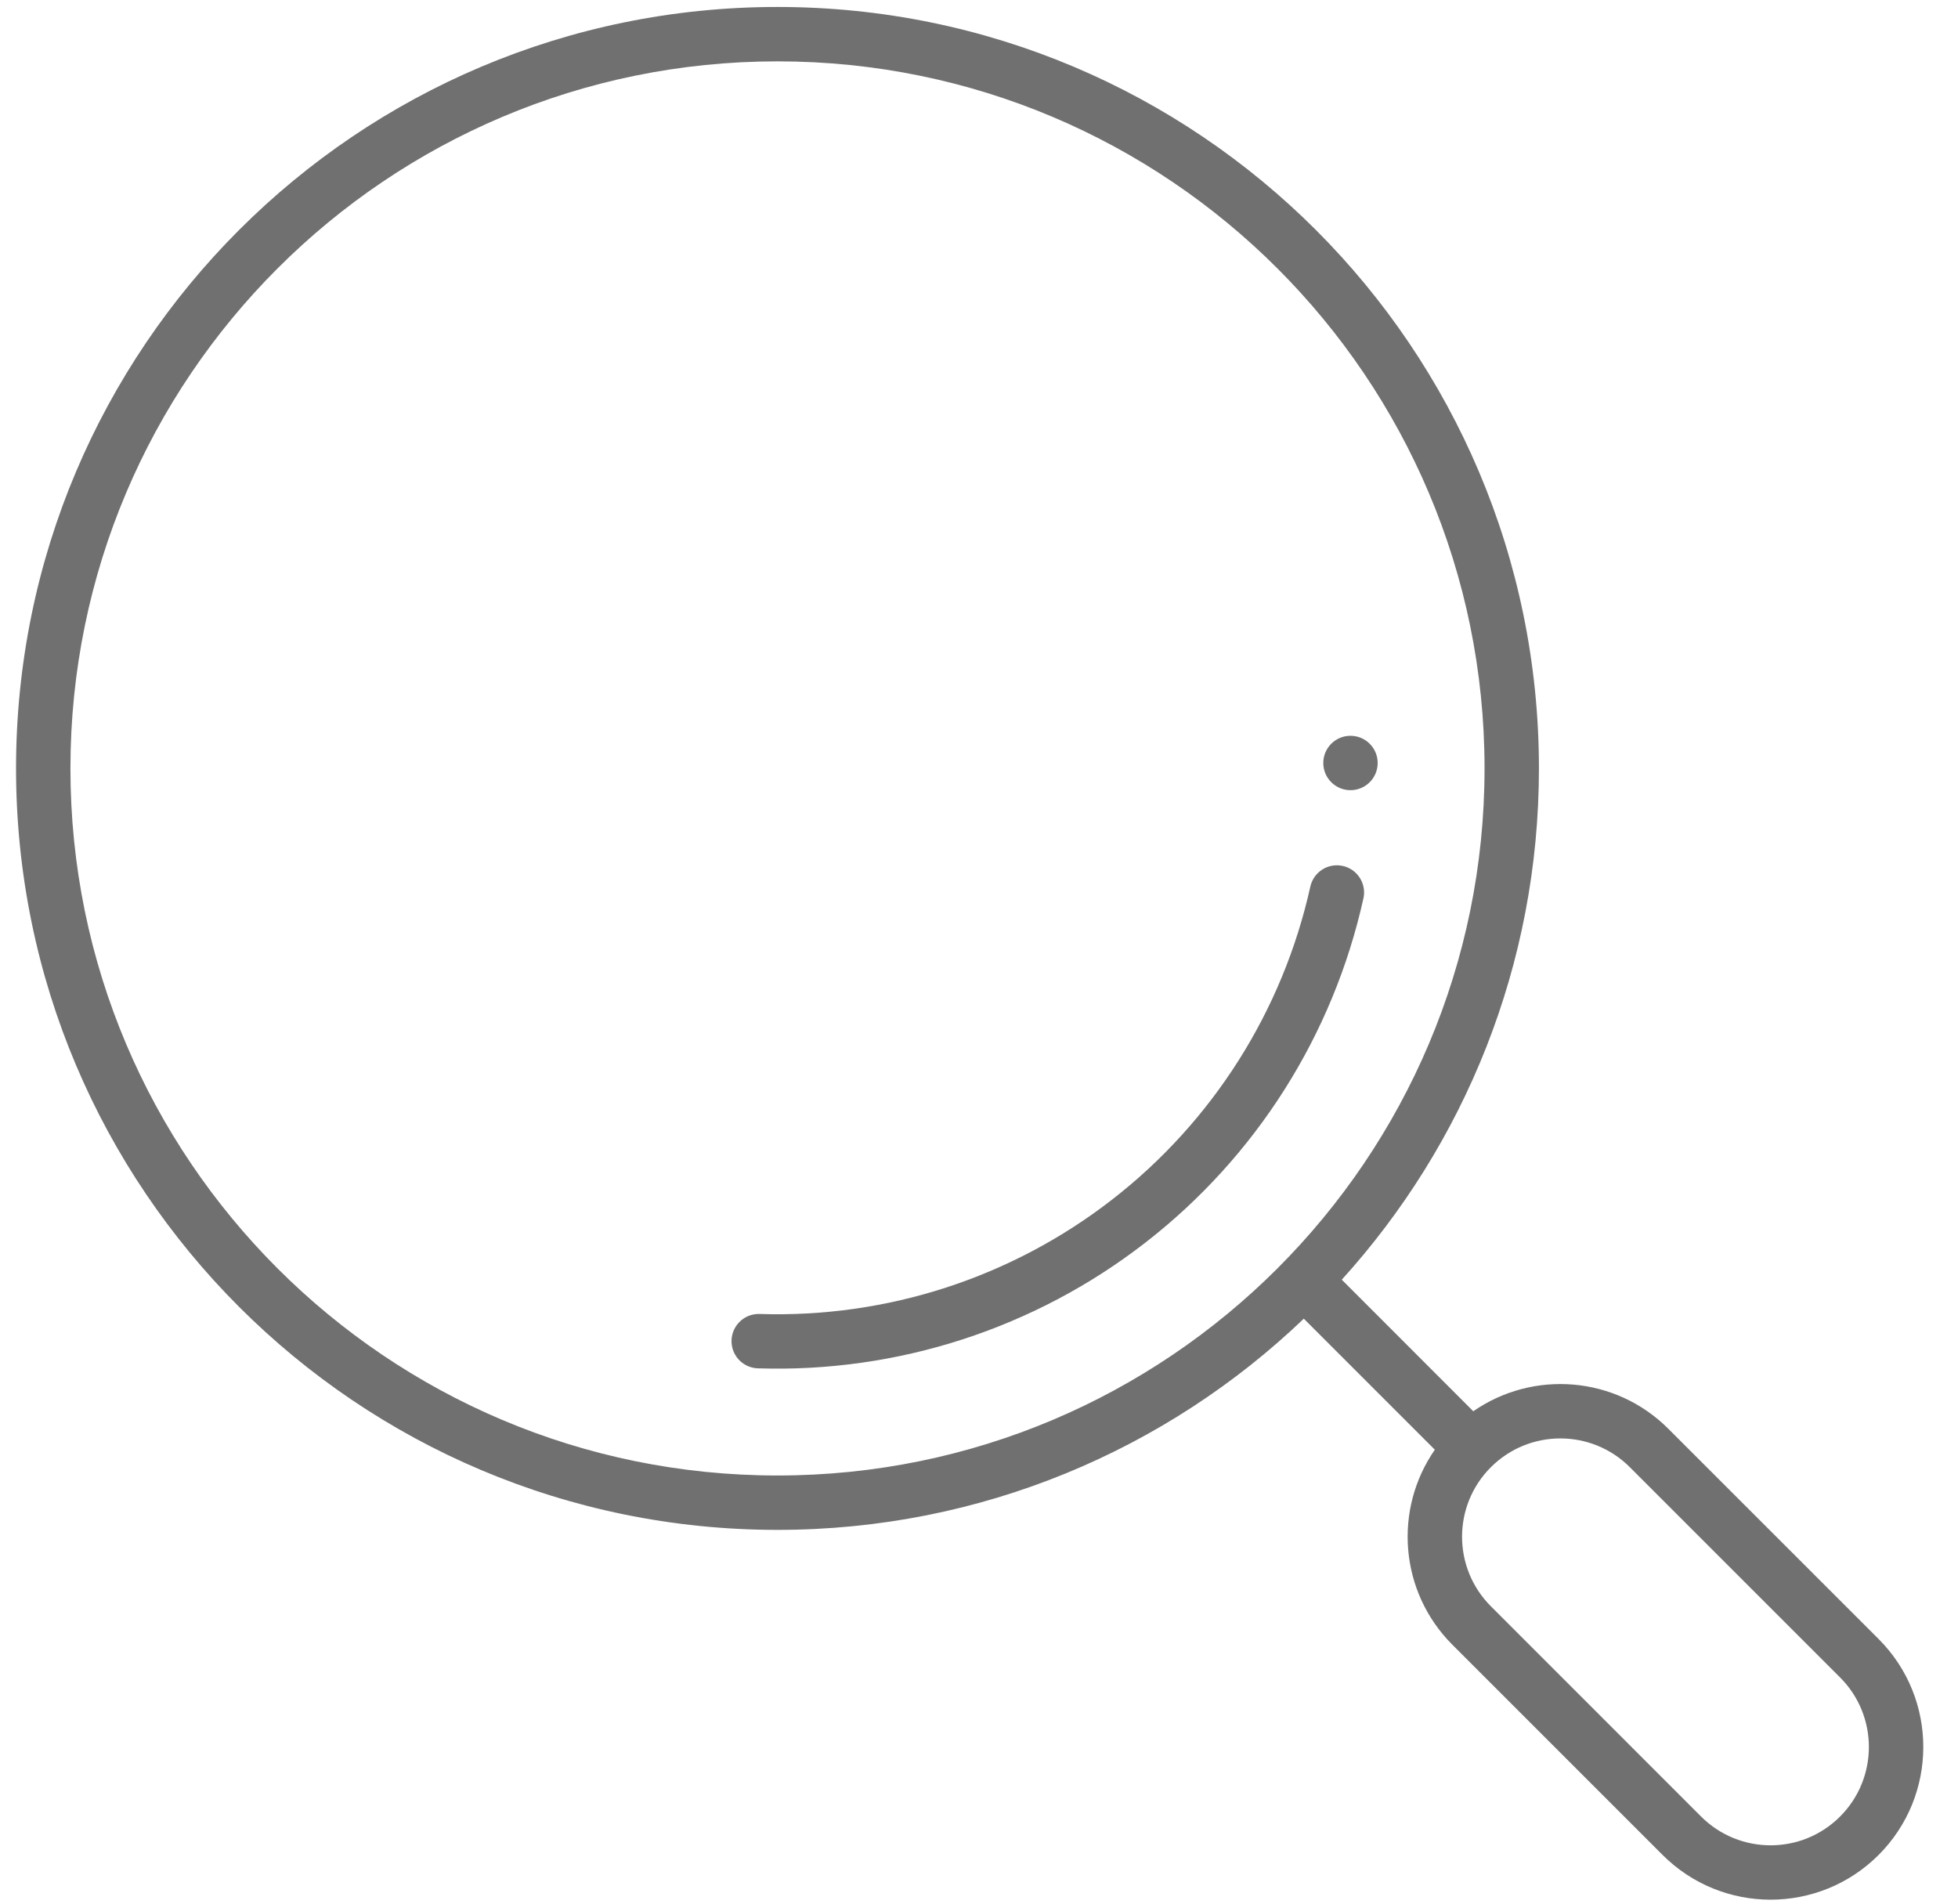 <svg width="36" height="35" viewBox="0 0 36 35" fill="none" xmlns="http://www.w3.org/2000/svg">
<path d="M24.58 16.409C24.048 18.807 22.695 20.945 20.753 22.451C18.812 23.958 16.406 24.738 13.95 24.658" stroke="#717070" stroke-linecap="round"/>
<circle cx="24.83" cy="14.028" r="0.5" fill="#717070"/>
<path fill-rule="evenodd" clip-rule="evenodd" d="M27.295 14.128C27.295 21.308 21.474 27.128 14.295 27.128C7.115 27.128 1.295 21.308 1.295 14.128C1.295 6.948 7.115 1.128 14.295 1.128C21.474 1.128 27.295 6.948 27.295 14.128ZM23.972 24.245C21.458 26.65 18.049 28.128 14.295 28.128C6.563 28.128 0.295 21.86 0.295 14.128C0.295 6.396 6.563 0.128 14.295 0.128C22.027 0.128 28.295 6.396 28.295 14.128C28.295 17.746 26.922 21.043 24.67 23.528L27.088 25.947C28.183 25.186 29.698 25.293 30.674 26.269L34.54 30.134C35.636 31.231 35.636 33.008 34.54 34.105C33.443 35.201 31.666 35.201 30.569 34.105L26.703 30.239C25.728 29.264 25.62 27.748 26.381 26.654L23.972 24.245ZM27.411 29.532L31.276 33.398C31.982 34.104 33.127 34.104 33.832 33.398C34.538 32.692 34.538 31.547 33.832 30.841L29.967 26.976C29.261 26.27 28.117 26.27 27.411 26.976C26.705 27.682 26.705 28.826 27.411 29.532Z" fill="#717070"/>
</svg>
